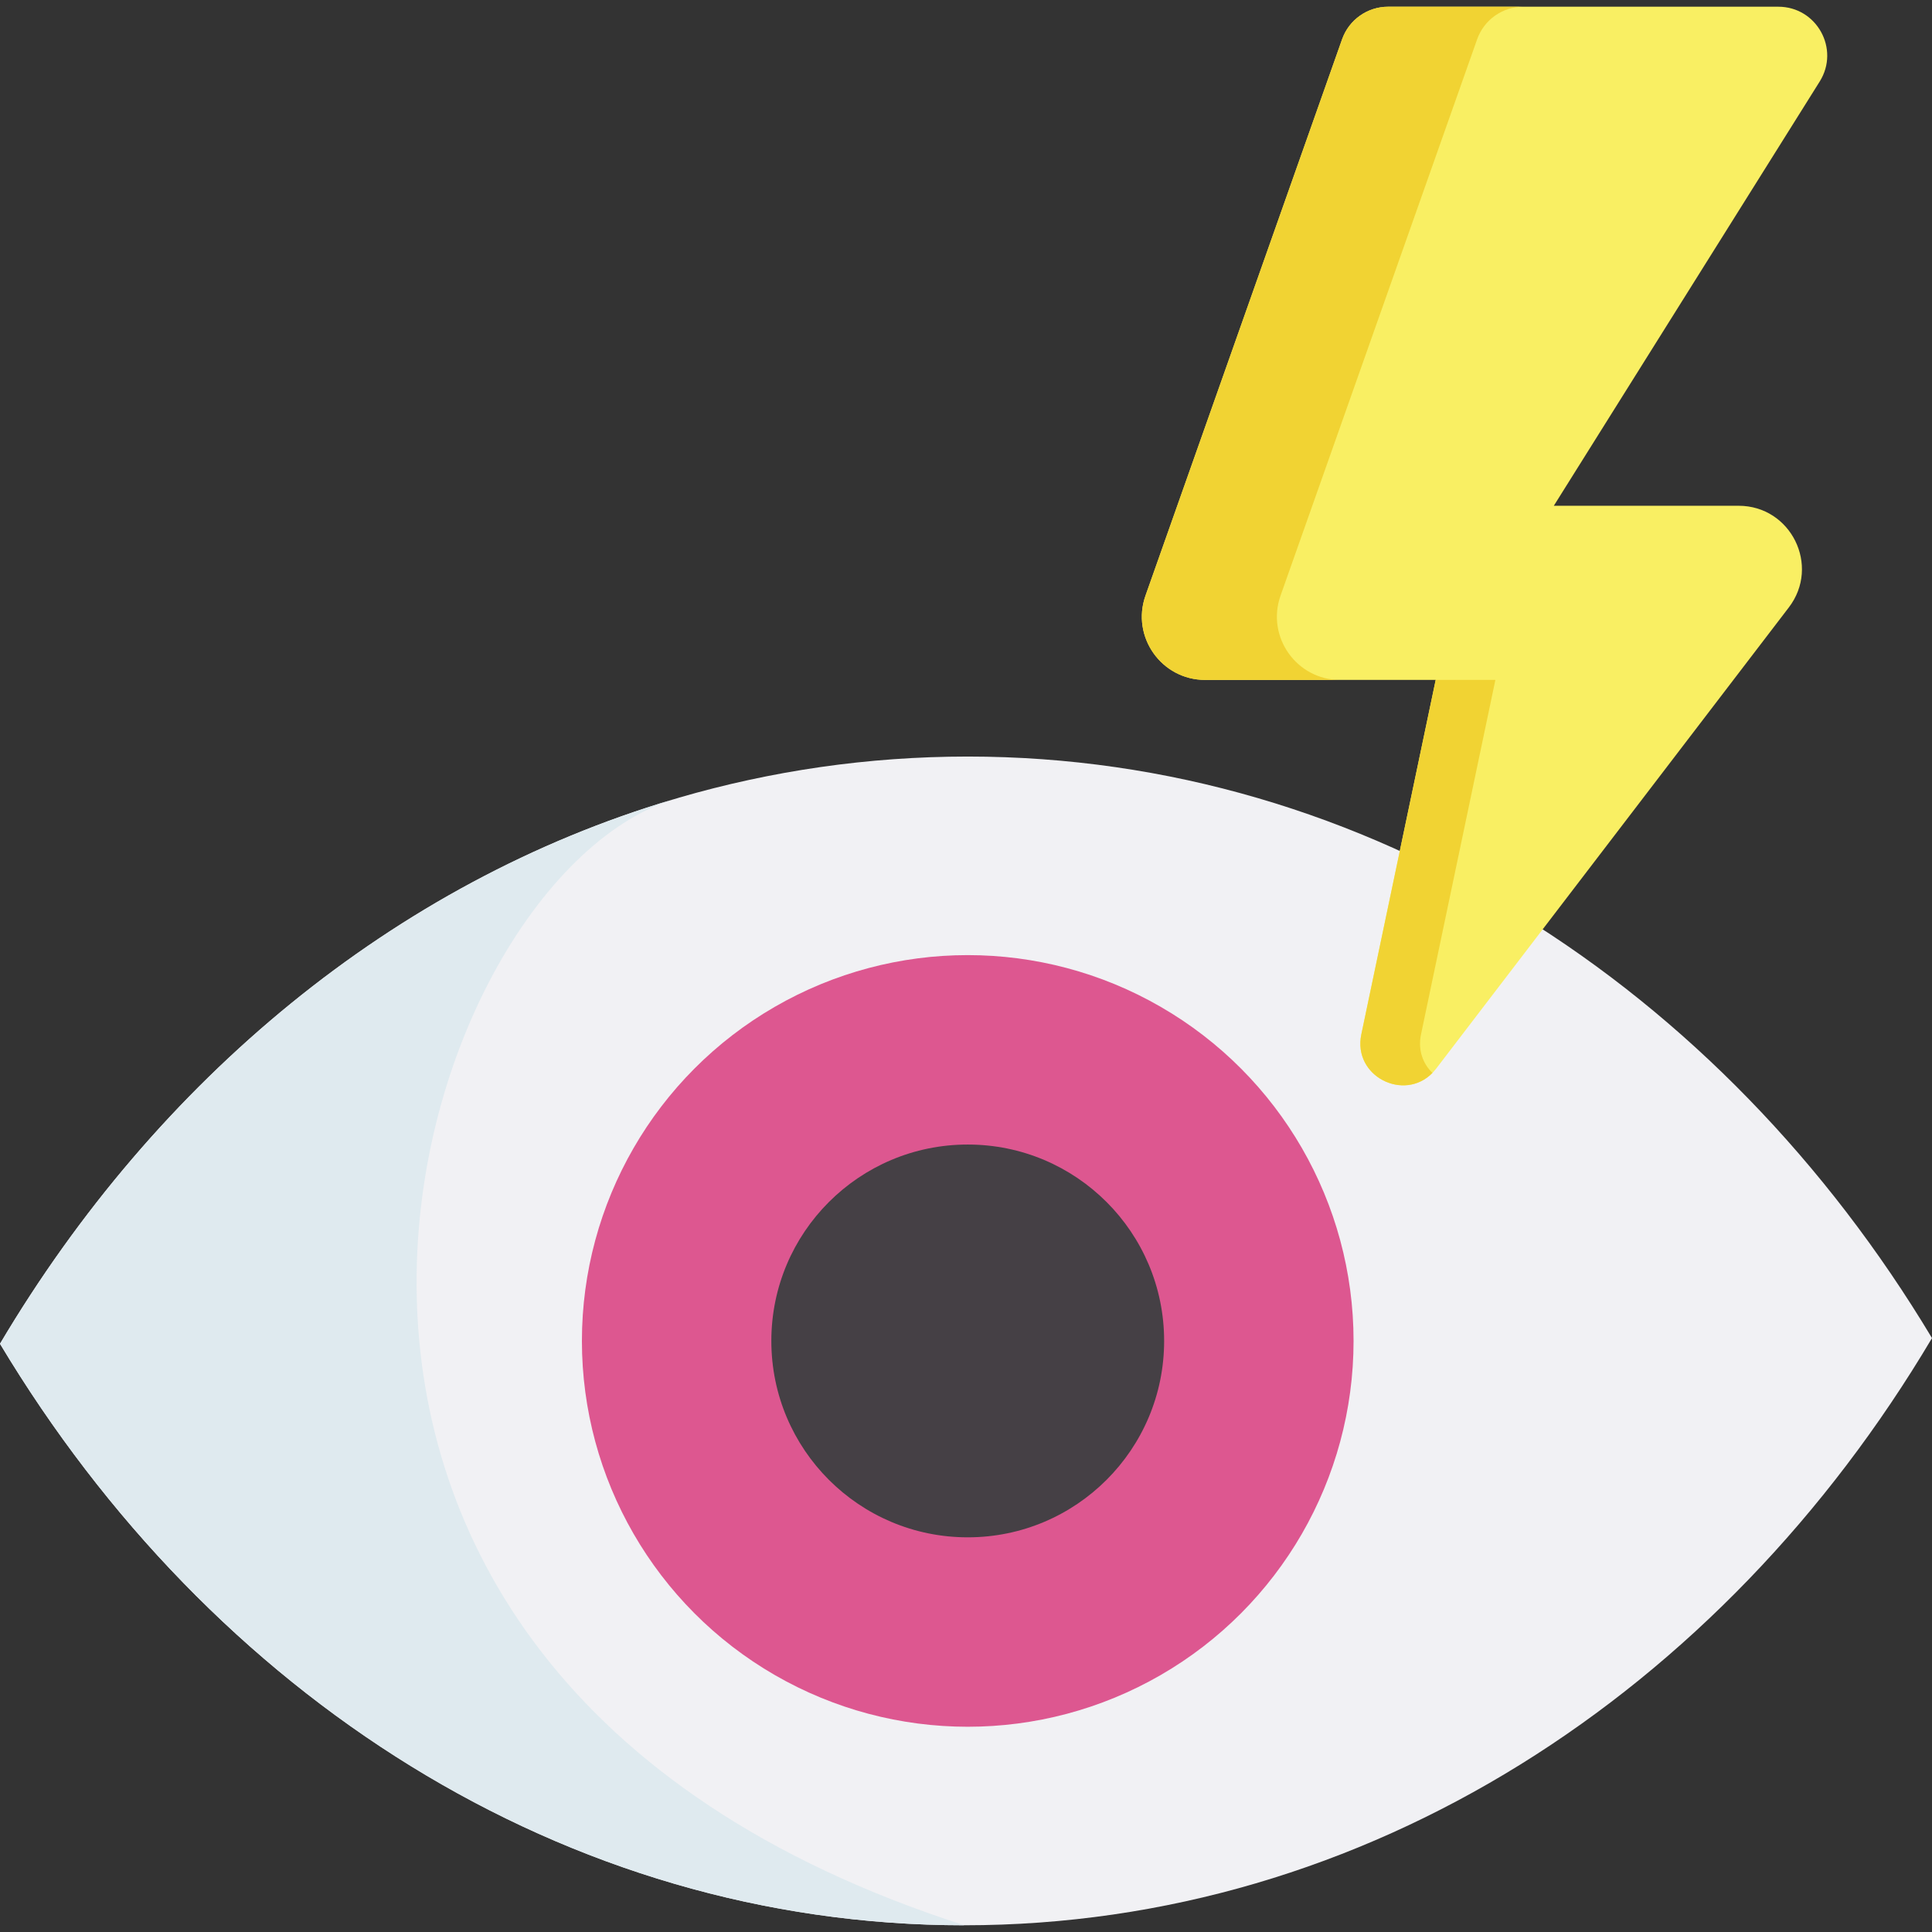 <svg id="Capa_1" enable-background="new 0 0 512 512" height="512" viewBox="0 0 512 512" width="512" xmlns="http://www.w3.org/2000/svg"><rect x="0" y="0" width="512" height="512" fill="#333333" stroke="none"/><g><path d="m512 354.607c-55.701 93.915-149.777 155.61-256.455 155.61-106.092.001-199.72-61.047-255.545-154.101 41.604-70.134 104.596-122.307 178.257-144.219.548-.174 1.097-.336 1.645-.486v-.012c24.479-7.117 50.129-10.906 76.553-10.906 106.104 0 199.732 61.06 255.545 154.114z" fill="#f1f1f4"/><path d="m255.545 510.218c-106.092 0-199.72-61.048-255.545-154.102 41.604-70.134 104.596-122.307 178.257-144.219-70.37 22.36-136.229 229.658 77.288 298.321z" fill="#dfeaef"/><circle cx="256.46" cy="355.361" fill="#dd5790" r="102.247"/><circle cx="256.46" cy="355.361" fill="#454045" r="52.047"/><g><path d="m355.663 10.415-52.095 147.427c-3.854 10.906 4.236 22.345 15.803 22.345h61.105l-19.705 93.909c-2.446 11.657 12.598 18.553 19.833 9.092l93.455-122.212c8.434-11.029.57-26.942-13.314-26.942h-48.97l70.464-112.431c5.404-8.622-.794-19.822-10.97-19.822h-103.399c-5.488.001-10.379 3.46-12.207 8.634z" fill="#f9ef63"/><g fill="#f1d333"><path d="m379.612 284.335c-7.523 7.707-21.177.914-18.842-10.238l19.704-93.91h15.816l-19.704 93.91c-.884 4.222.525 7.822 3.026 10.238z"/><path d="m403.666 1.783c-5.487 0-10.381 3.457-12.21 8.633l-52.097 147.427c-3.853 10.905 4.239 22.344 15.805 22.344h-35.791c-11.566 0-19.658-11.44-15.805-22.344l52.097-147.427c1.829-5.176 6.718-8.633 12.205-8.633h35.796z"/></g></g></g></svg>